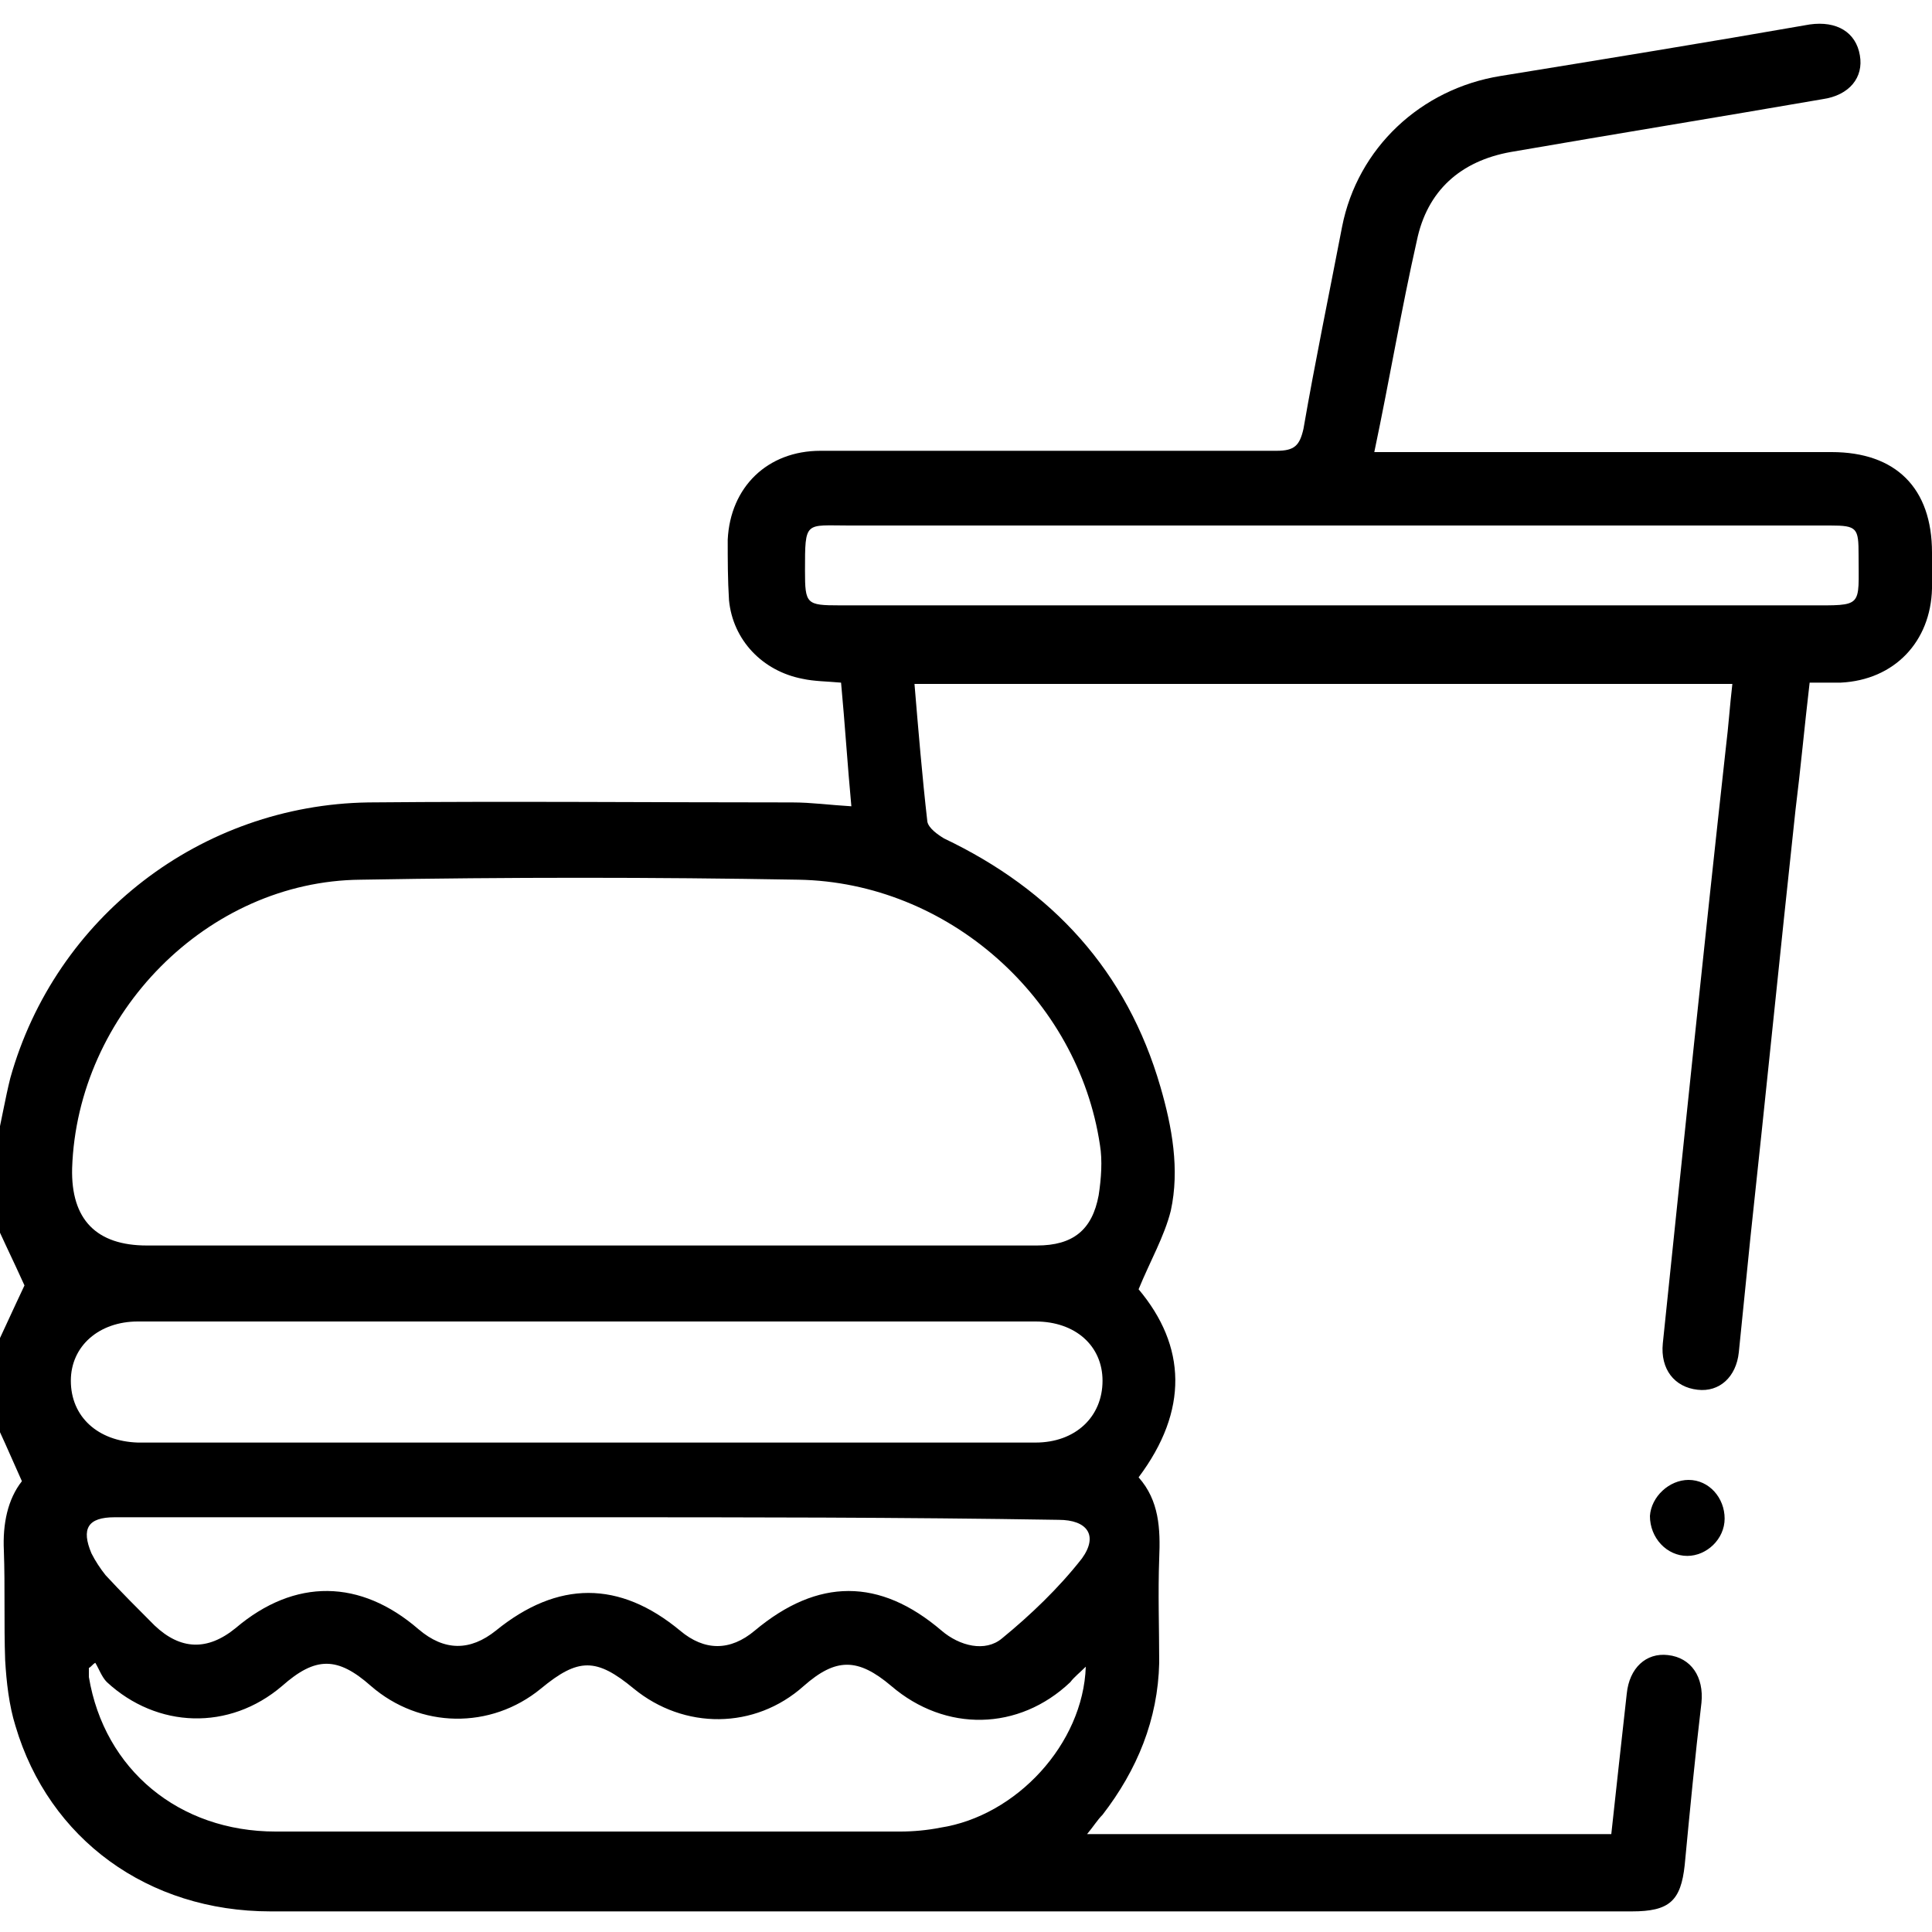 <?xml version="1.0" encoding="utf-8"?>
<!-- Generator: Adobe Illustrator 24.3.0, SVG Export Plug-In . SVG Version: 6.00 Build 0)  -->
<svg version="1.1" id="Layer_1" xmlns="http://www.w3.org/2000/svg" xmlns:xlink="http://www.w3.org/1999/xlink" x="0px" y="0px"
	 viewBox="0 0 150 150" style="enable-background:new 0 0 150 150;" xml:space="preserve">
<style type="text/css">
	.st0{fill:#005BAB;}
</style>
<g>
	<path className="st0" d="M-0.3,88.8c0.4-1.7,0.7-3.5,1.1-5.1c3.5-12.5,14.8-21.2,27.8-21.4c11-0.1,21.9,0,32.9,0c1.5,0,2.9,0.2,4.6,0.3
		c-0.3-3.2-0.5-6.4-0.8-9.6c-1.1-0.1-2.1-0.1-3-0.3c-3.1-0.6-5.4-3-5.7-6.1c-0.1-1.6-0.1-3.1-0.1-4.7c0.2-4.1,3.1-6.9,7.2-6.9
		c11.8,0,23.6,0,35.4,0c1.4,0,1.8-0.4,2.1-1.7c0.9-5.2,2-10.5,3-15.7c1.2-6.1,6.1-10.7,12.3-11.7c8-1.3,16-2.6,24-4
		c2.1-0.3,3.6,0.6,3.9,2.4c0.3,1.7-0.8,3.1-2.9,3.4c-8.1,1.4-16.1,2.7-24.2,4.1c-3.9,0.7-6.5,3-7.3,6.9c-1.2,5.3-2.1,10.7-3.3,16.4
		c0.7,0,1.2,0,1.8,0c11.2,0,22.4,0,33.7,0c5,0,7.8,2.8,7.8,7.8c0,0.9,0,1.9,0,2.8c-0.1,4.1-2.9,7.1-7.1,7.3c-0.8,0-1.5,0-2.4,0
		c-0.4,3.4-0.7,6.7-1.1,9.9c-1.2,11.1-2.3,22.1-3.5,33.2c-0.3,3-0.6,5.9-0.9,8.9c-0.2,1.9-1.5,3.1-3.2,2.9c-1.8-0.2-2.9-1.6-2.7-3.6
		c1.6-15.4,3.2-30.9,4.9-46.3c0.2-1.6,0.3-3.2,0.5-4.9c-21.2,0-42.3,0-63.5,0c0.3,3.6,0.6,7.2,1,10.7c0.1,0.5,0.8,1,1.3,1.3
		c8.4,4,14.2,10.3,16.8,19.3c0.9,3.1,1.5,6.4,0.8,9.6c-0.5,2-1.6,3.9-2.5,6.1c3.7,4.4,3.9,9.4,0,14.6c1.6,1.8,1.7,4,1.6,6.3
		c-0.1,2.7,0,5.4,0,8.1c-0.1,4.4-1.7,8.3-4.4,11.8c-0.4,0.4-0.7,0.9-1.2,1.5c13.7,0,27.2,0,40.7,0c0.4-3.7,0.8-7.3,1.2-10.9
		c0.2-2,1.5-3.2,3.2-3c1.8,0.2,2.8,1.7,2.6,3.7c-0.5,4.2-0.9,8.4-1.3,12.6c-0.3,2.8-1.2,3.6-4.1,3.6c-12.1,0-24.1,0-36.2,0
		c-23.2,0-46.3,0-69.5,0c-9.5,0-17.2-5.6-19.8-14.4c-0.5-1.6-0.7-3.4-0.8-5.1c-0.1-2.8,0-5.7-0.1-8.5c-0.1-2.1,0.3-4,1.4-5.4
		c-0.9-2-1.7-3.9-2.6-5.7c0-1.2,0-2.4,0-3.5c1-2.1,1.9-4.1,2.8-6c-0.9-2-1.9-4-2.8-6.1C-0.3,91.9-0.3,90.3-0.3,88.8z M45.7,96.7
		c11.6,0,23.2,0,34.8,0c2.8,0,4.3-1.2,4.8-3.9c0.2-1.3,0.3-2.7,0.1-3.9c-1.7-11.4-11.8-20.4-23.4-20.6c-11.3-0.2-22.6-0.2-34,0
		C16.1,68.4,6,78.7,5.6,90.7c-0.1,4,1.9,6,5.8,6C22.9,96.7,34.3,96.7,45.7,96.7z M45.6,112c11.6,0,23.2,0,34.8,0
		c3.1,0,5.2-2,5.2-4.8c0-2.7-2.1-4.6-5.2-4.6c-3.1,0-6.2,0-9.3,0c-20.1,0-40.2,0-60.4,0c-3,0-5.2,1.9-5.2,4.6c0,2.8,2.1,4.7,5.2,4.8
		c0.4,0,0.8,0,1.2,0C23.2,112,34.4,112,45.6,112z M84.3,129.4c-0.5,0.5-0.9,0.8-1.2,1.2c-4,3.8-9.7,3.9-13.9,0.3
		c-2.6-2.2-4.3-2.2-6.8,0c-3.8,3.4-9.3,3.4-13.2,0.2c-2.9-2.4-4.3-2.4-7.2,0c-3.9,3.2-9.4,3.1-13.2-0.2c-2.6-2.3-4.3-2.3-6.9,0
		c-4.1,3.5-9.7,3.3-13.6-0.3c-0.4-0.4-0.6-1-0.9-1.5c-0.2,0.1-0.3,0.3-0.5,0.4c0,0.2,0,0.5,0,0.7c1.2,7.2,7,12,14.5,12
		c16.2,0,32.3,0,48.5,0c1,0,2.1-0.1,3.1-0.3C78.9,141,84.1,135.4,84.3,129.4z M45.6,117.8c-12.2,0-24.5,0-36.7,0
		c-2.1,0-2.6,0.9-1.8,2.8c0.3,0.6,0.7,1.2,1.1,1.7c1.2,1.3,2.5,2.6,3.8,3.9c2,1.9,4.1,2,6.3,0.2c4.6-3.9,9.7-3.8,14.2,0.1
		c2,1.7,4,1.7,6,0.1c4.8-3.9,9.6-3.9,14.3,0c1.9,1.6,3.9,1.6,5.8,0c4.9-4.1,9.7-4.1,14.5,0c1.4,1.2,3.4,1.7,4.7,0.6
		c2.2-1.8,4.4-3.9,6.2-6.2c1.3-1.8,0.4-3-1.8-3C70,117.8,57.8,117.8,45.6,117.8z M103.4,40.8c-12.5,0-25,0-37.5,0
		c-3.4,0-3.4-0.4-3.4,3.5c0,2.6,0.1,2.7,2.7,2.7c25.1,0,50.2,0,75.2,0c4.3,0,3.9,0.2,3.9-3.9c0-2.1-0.1-2.3-2.2-2.3
		C129.2,40.8,116.3,40.8,103.4,40.8z"/>
	<path className="st0" d="M131.1,114.9c1.6,0,2.8,1.4,2.8,3c0,1.6-1.4,2.9-2.9,2.9c-1.6,0-2.9-1.4-2.9-3.1
		C128.2,116.2,129.6,114.9,131.1,114.9z"/>
</g>
</svg>
